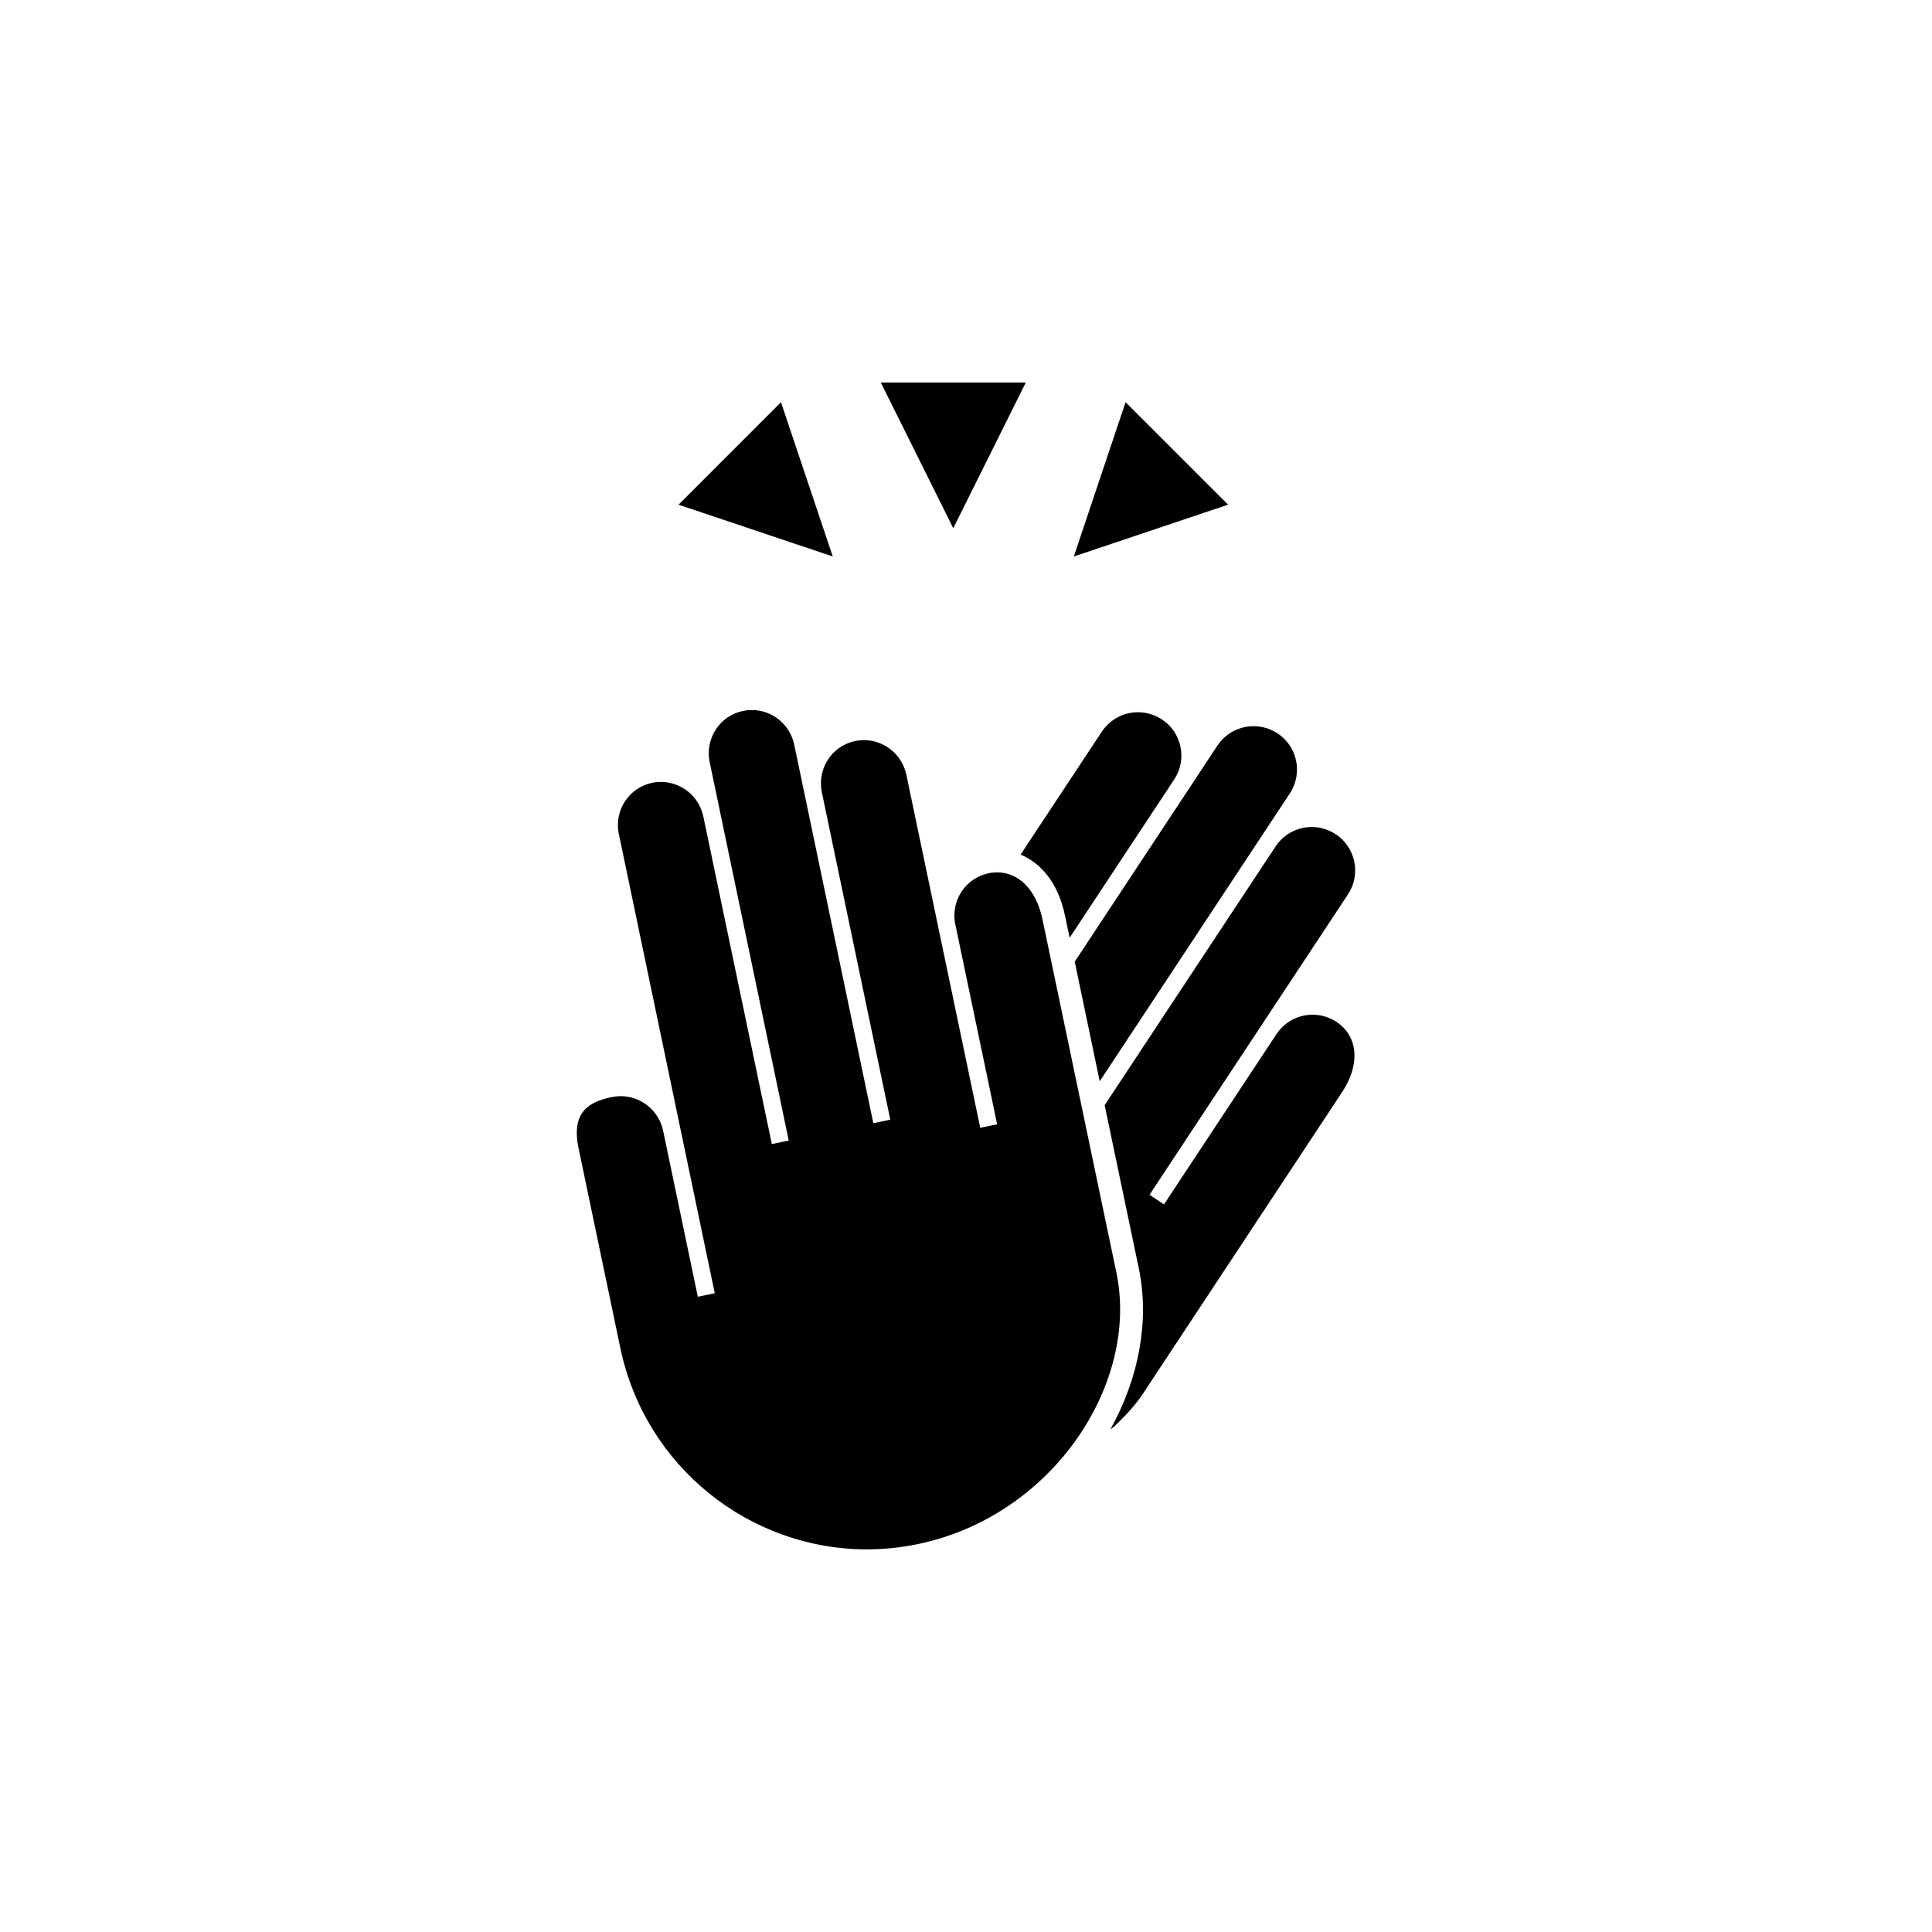 <?xml version="1.0" encoding="utf-8"?>
<!-- Generator: Adobe Illustrator 16.2.1, SVG Export Plug-In . SVG Version: 6.00 Build 0)  -->
<!DOCTYPE svg PUBLIC "-//W3C//DTD SVG 1.1//EN" "http://www.w3.org/Graphics/SVG/1.1/DTD/svg11.dtd">
<svg version="1.1" id="Layer_1" xmlns="http://www.w3.org/2000/svg" xmlns:xlink="http://www.w3.org/1999/xlink" x="0px" y="0px"
	 width="44.999px" height="45px" viewBox="0 0 44.999 45" enable-background="new 0 0 44.999 45" xml:space="preserve">
<g>
	<path d="M28.354,17.368l-3.322,5.031l0.582,2.785l4.427-6.703c0.308-0.466,0.181-1.093-0.286-1.4
		c-0.171-0.113-0.365-0.167-0.556-0.167C28.871,16.914,28.55,17.073,28.354,17.368z"/>
	<path d="M30.573,23.634c-0.328,0-0.65,0.16-0.844,0.455l-2.618,3.963l-0.337-0.224l4.623-6.998c0.307-0.466,0.179-1.093-0.287-1.4
		c-0.172-0.112-0.365-0.168-0.557-0.168c-0.328,0-0.648,0.16-0.844,0.454l-3.98,6.025l0.797,3.809
		c0.25,1.202,0.006,2.543-0.664,3.742c0.027-0.024,0.062-0.043,0.09-0.068c0.033-0.03,0.064-0.062,0.098-0.094
		c0.214-0.209,0.413-0.43,0.576-0.677l4.622-6.998c0.476-0.719,0.347-1.346-0.119-1.653C30.958,23.689,30.765,23.634,30.573,23.634z
		"/>
	<path d="M27.063,16.757c-0.172-0.113-0.365-0.168-0.557-0.168c-0.328,0-0.65,0.16-0.844,0.454l-1.891,2.861
		c0.449,0.19,0.867,0.624,1.035,1.425l0.107,0.513l2.434-3.685C27.657,17.691,27.529,17.064,27.063,16.757z"/>
	<path d="M26.003,29.644l-1.72-8.221c-0.155-0.743-0.587-1.105-1.059-1.105c-0.064,0-0.13,0.006-0.195,0.021
		c-0.544,0.111-0.894,0.646-0.778,1.192l0.974,4.656l-0.394,0.08l-1.72-8.22c-0.101-0.479-0.521-0.809-0.989-0.809
		c-0.066,0-0.135,0.007-0.203,0.021c-0.543,0.113-0.892,0.646-0.777,1.194l1.594,7.626l-0.395,0.081l-1.842-8.815
		c-0.101-0.479-0.521-0.808-0.99-0.808c-0.066,0-0.135,0.007-0.202,0.021c-0.544,0.112-0.892,0.647-0.778,1.193l1.842,8.814
		l-0.394,0.082l-1.595-7.627c-0.1-0.479-0.521-0.808-0.988-0.808c-0.067,0-0.135,0.006-0.203,0.02
		c-0.544,0.113-0.893,0.647-0.777,1.194l2.234,10.696l-0.395,0.081l-0.807-3.862c-0.1-0.479-0.521-0.81-0.988-0.81
		c-0.067,0-0.136,0.008-0.205,0.021c-0.543,0.112-0.953,0.35-0.777,1.194l0.973,4.653c0.581,2.776,3.023,4.688,5.738,4.688
		c0.389,0,0.781-0.039,1.177-0.12C24.521,35.319,26.54,32.222,26.003,29.644z"/>
	<polygon points="23.892,8.91 20.515,8.91 22.203,12.303 	"/>
	<polygon points="18.19,9.368 15.804,11.755 19.396,12.961 	"/>
	<polygon points="26.216,9.368 25.011,12.961 28.604,11.755 	"/>
</g>
</svg>
